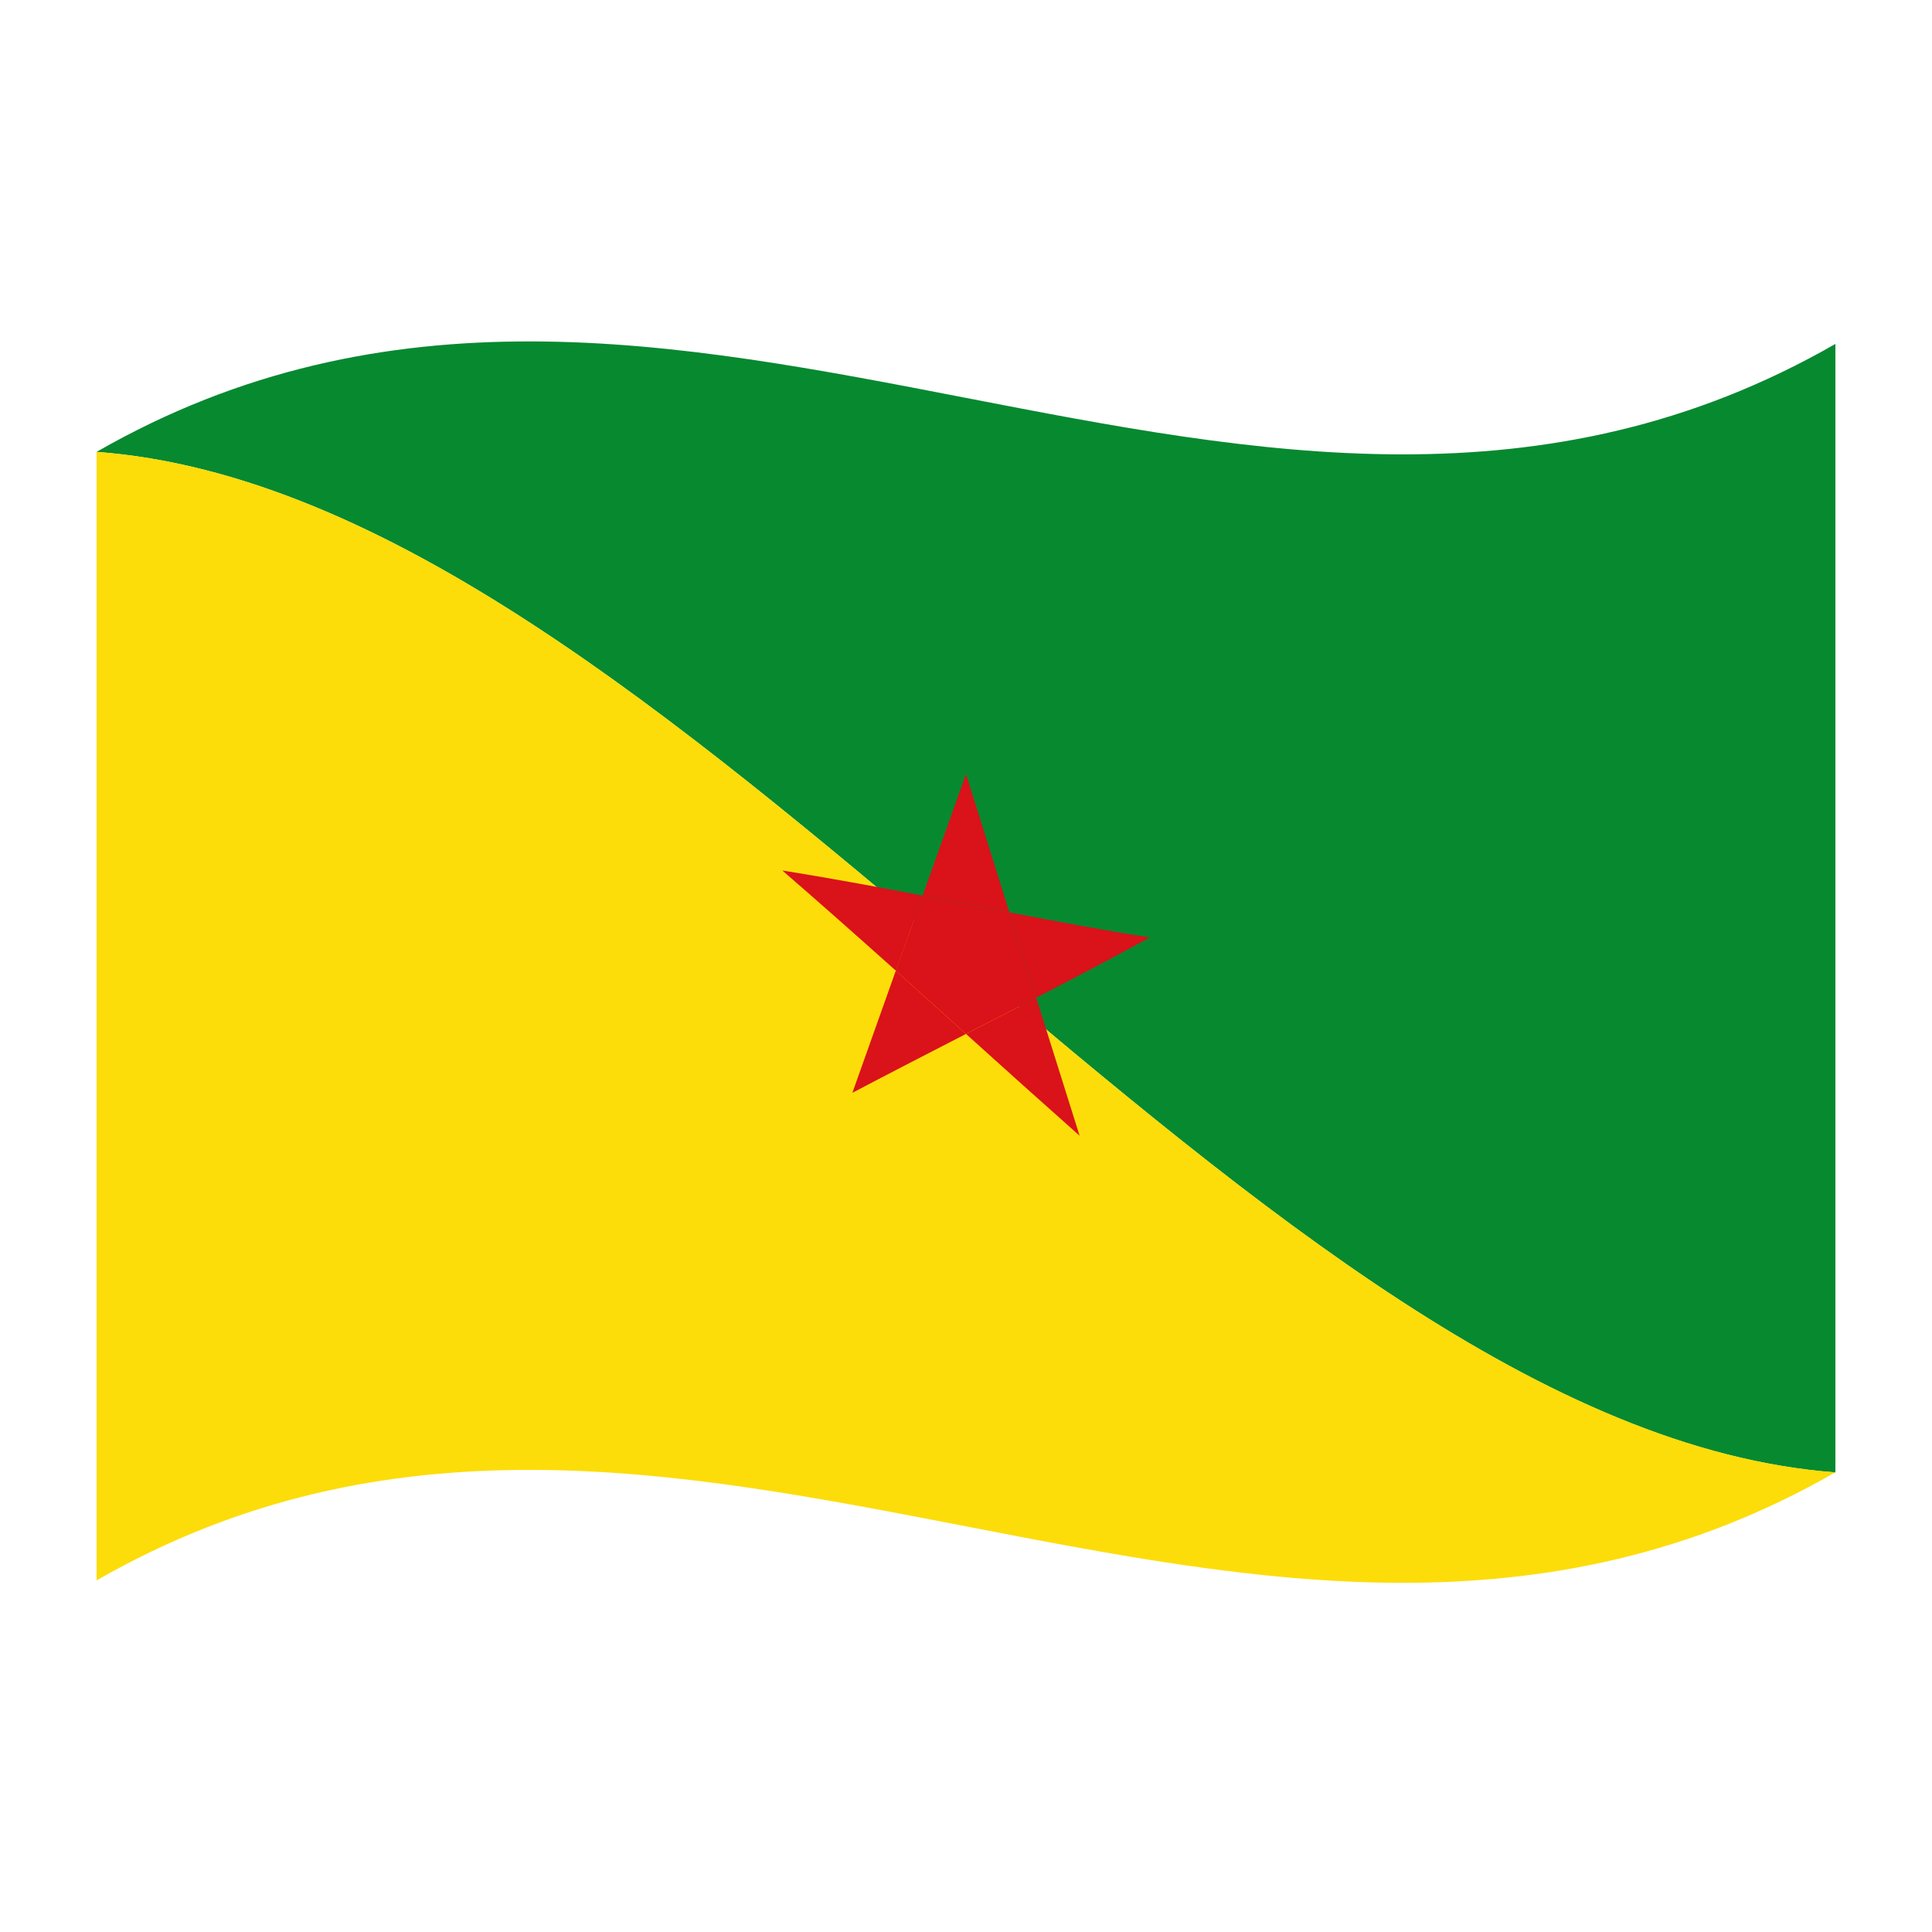 <?xml version="1.0" encoding="utf-8"?>
<!-- Generator: Adobe Illustrator 24.2.0, SVG Export Plug-In . SVG Version: 6.00 Build 0)  -->
<svg version="1.1" id="Layer_1" xmlns="http://www.w3.org/2000/svg" xmlns:xlink="http://www.w3.org/1999/xlink" x="0px" y="0px"
	 viewBox="0 0 1260 1260" style="enable-background:new 0 0 1260 1260;" xml:space="preserve">
<style type="text/css">
	.st0{fill:#078930;}
	.st1{fill:#FCDD09;}
	.st2{fill:#DA121A;}
</style>
<g>
	<path class="st0" d="M63,294.7C441,323,819,932,1197,960.3v-736C819,441.3,441,77.7,63,294.7z"/>
	<path class="st1" d="M63,1030.7c378-217.1,756,146.6,1134-70.5C819,932,441,323,63,294.7V1030.7z"/>
	<path class="st2" d="M704.1,740.7c-9.4-30-18.9-59.9-28.3-90c-15.3,7.9-30.5,15.8-45.8,23.6C654.7,696.6,679.4,718.8,704.1,740.7z"
		/>
	<path class="st2" d="M510.2,567.7c24.7,21.4,49.4,43.3,74.1,65.4c5.8-16.4,11.7-32.7,17.5-49C571.2,578.2,540.7,572.6,510.2,567.7z
		"/>
	<path class="st2" d="M555.9,712.7c24.7-13,49.4-25.7,74.1-38.4c-15.3-13.8-30.5-27.5-45.8-41.2
		C574.8,659.6,565.4,686.1,555.9,712.7z"/>
	<path class="st2" d="M658.3,595c5.8,18.6,11.7,37.2,17.5,55.7c24.7-12.8,49.4-25.8,74.1-39.3C719.3,606.6,688.8,600.9,658.3,595z"
		/>
	<path class="st2" d="M630,504.8c-9.4,26.4-18.9,52.9-28.3,79.3c18.9,3.6,37.7,7.3,56.6,10.9C648.9,565,639.4,534.9,630,504.8z"/>
	<path class="st2" d="M601.7,584.1c-5.8,16.3-11.7,32.7-17.5,49c15.3,13.7,30.5,27.4,45.8,41.2c15.3-7.8,30.5-15.7,45.8-23.6
		c-5.8-18.6-11.7-37.1-17.5-55.7C639.4,591.5,620.6,587.7,601.7,584.1z"/>
</g>
</svg>
